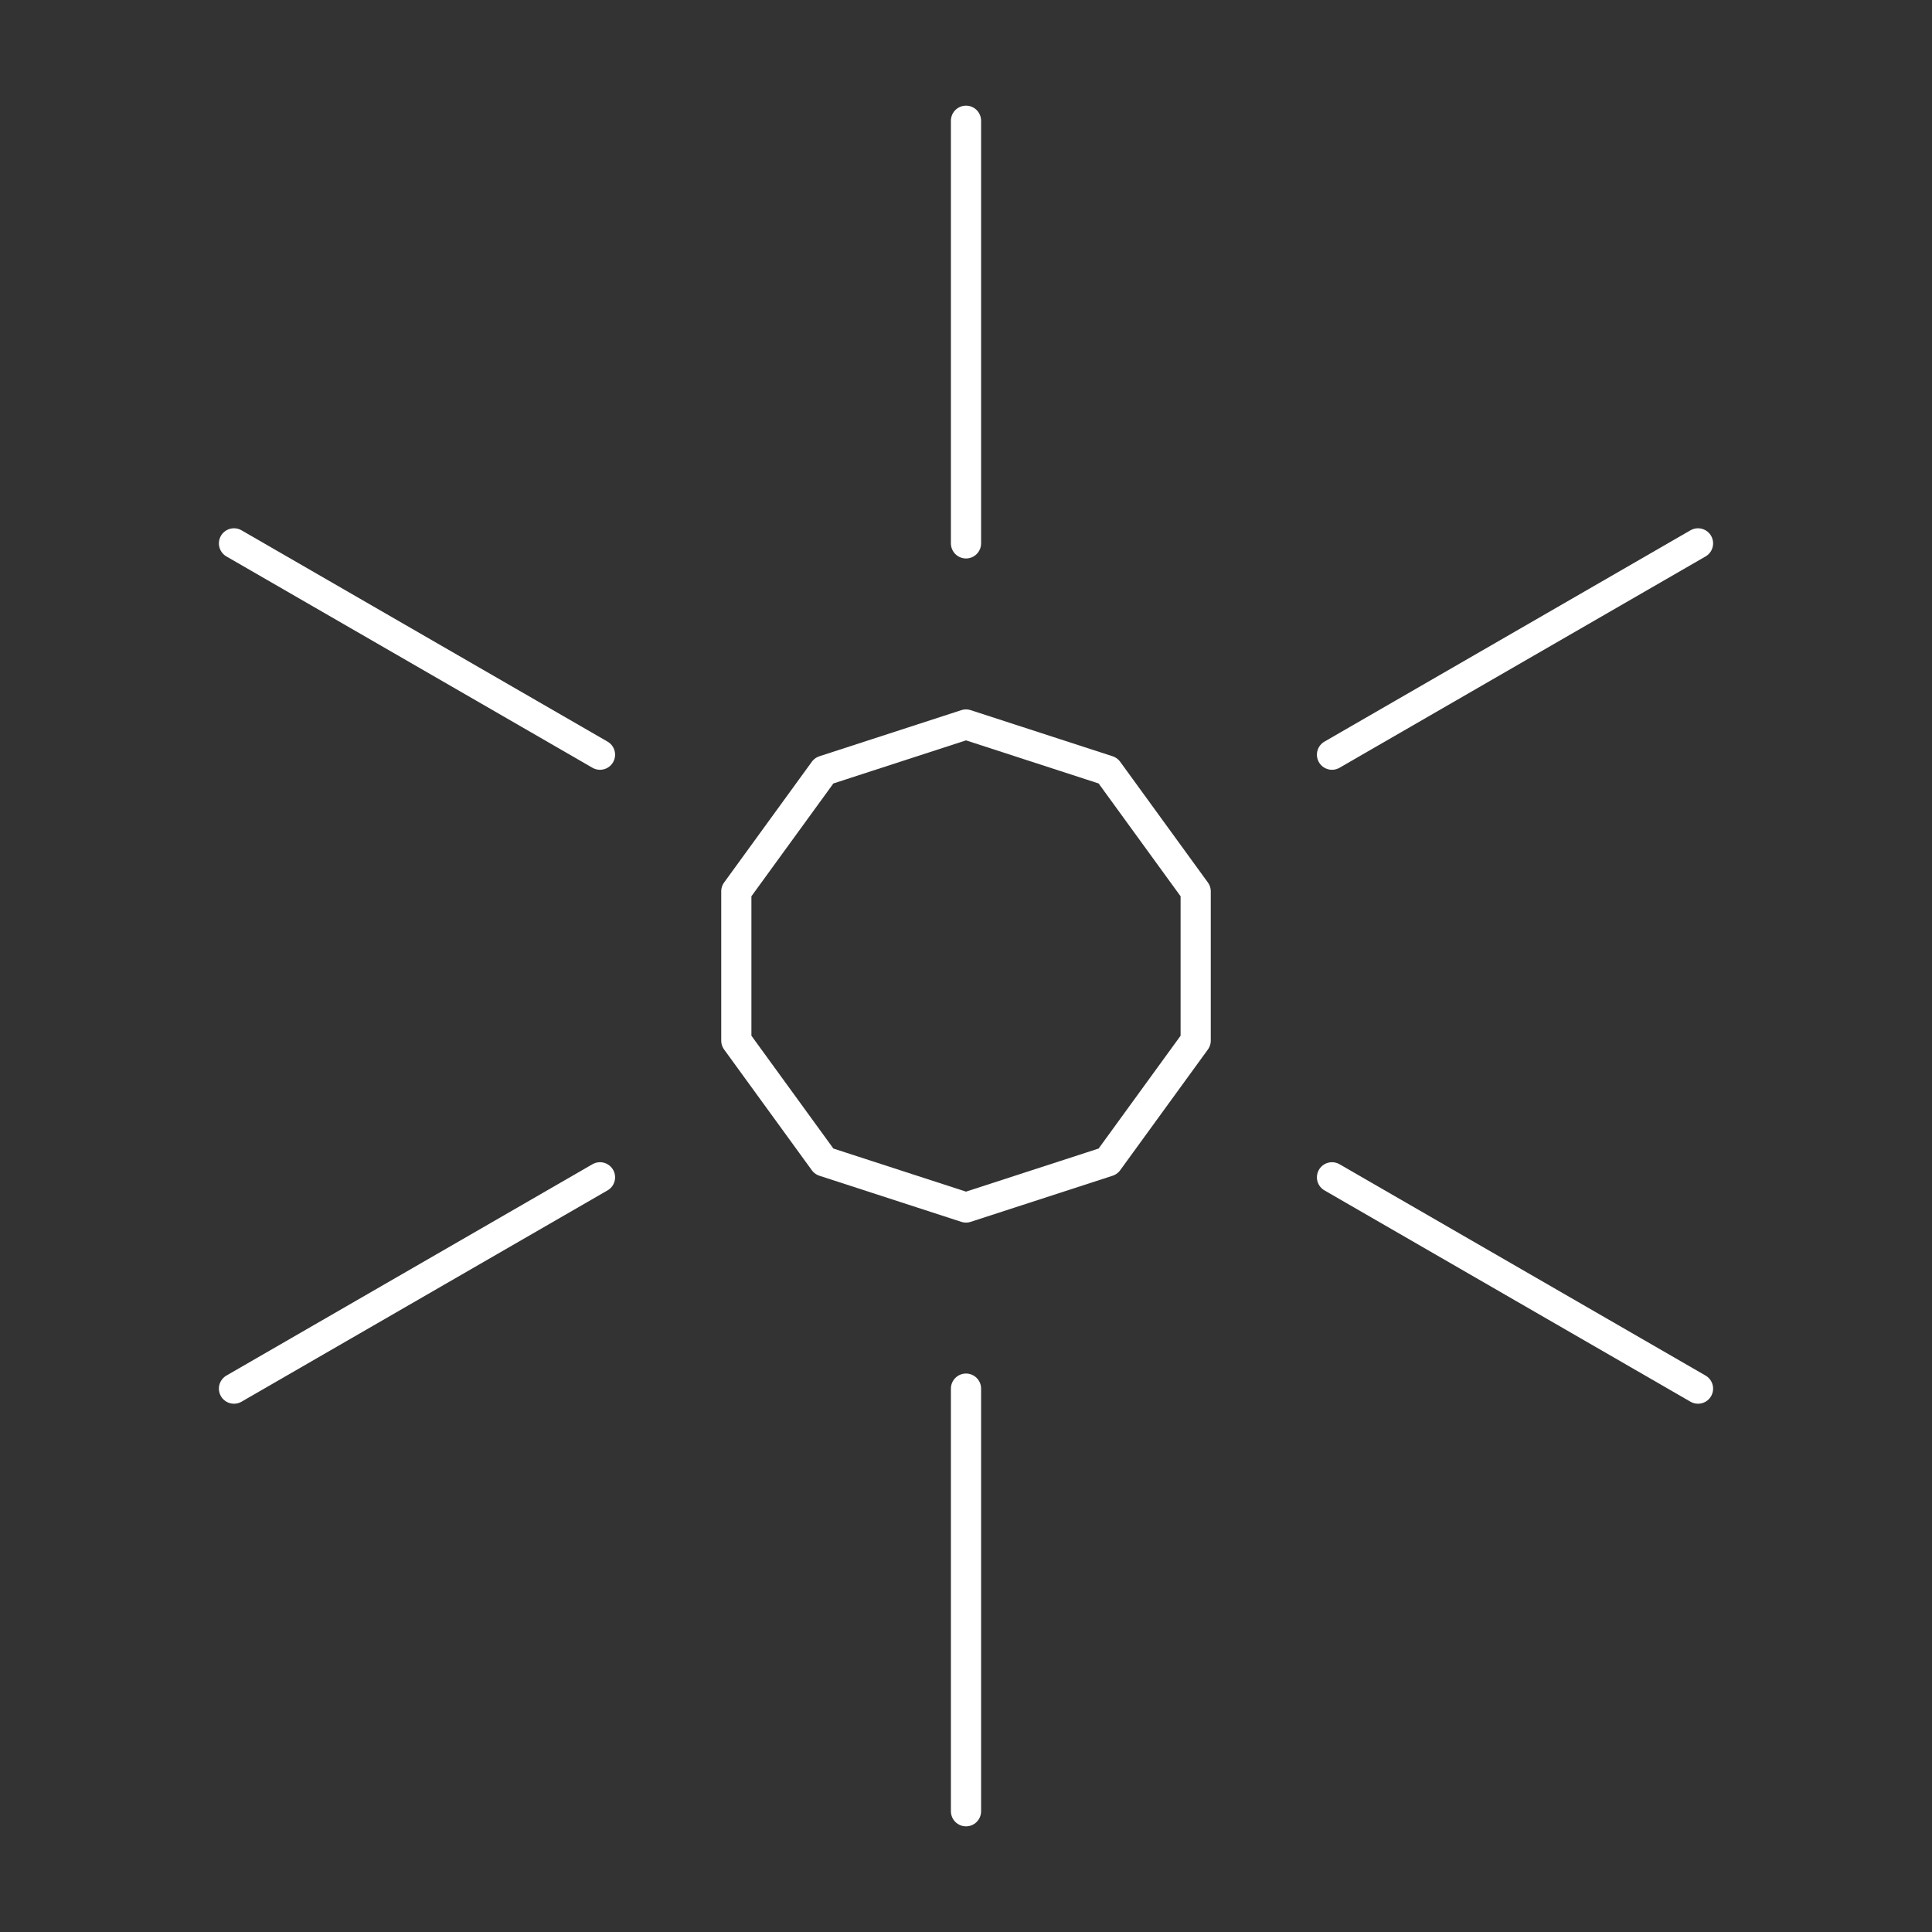 <?xml version="1.0" encoding="UTF-8"?>
<svg width="256px" height="256px" viewBox="0 0 256 256" version="1.1" xmlns="http://www.w3.org/2000/svg" xmlns:xlink="http://www.w3.org/1999/xlink">
    <rect x="0" y="0" width="256" height="256" fill="#333333" stroke="none"/>
    <!-- Generator: Sketch 52.5 (67469) - http://www.bohemiancoding.com/sketch -->
    <title>sunny copy</title>
    <desc>Created with Sketch.</desc>
    <g id="sunny-copy" stroke="none" stroke-width="1" fill="none" fill-rule="evenodd" stroke-linecap="round" stroke-linejoin="round">
        <polygon id="Line" stroke="#FFFFFF" stroke-width="4" points="128 16 128 44 128 72"></polygon>
        <polygon id="Line-Copy" stroke="#FFFFFF" stroke-width="4" points="128 184 128 212 128 240"></polygon>
        <path d="M224.995,184 L176.497,156" id="Line" stroke="#FFFFFF" stroke-width="4"></path>
        <path d="M79.503,100 L31.005,72" id="Line-Copy" stroke="#FFFFFF" stroke-width="4"></path>
        <path d="M224.995,72 L176.497,100" id="Line" stroke="#FFFFFF" stroke-width="4"></path>
        <path d="M79.503,156 L31.005,184" id="Line-Copy" stroke="#FFFFFF" stroke-width="4"></path>
        <polygon id="Polygon" stroke="#FFFFFF" stroke-width="4" points="128 96 146.809 102.111 158.434 118.111 158.434 137.889 146.809 153.889 128 160 109.191 153.889 97.566 137.889 97.566 118.111 109.191 102.111"></polygon>
    </g>
</svg>